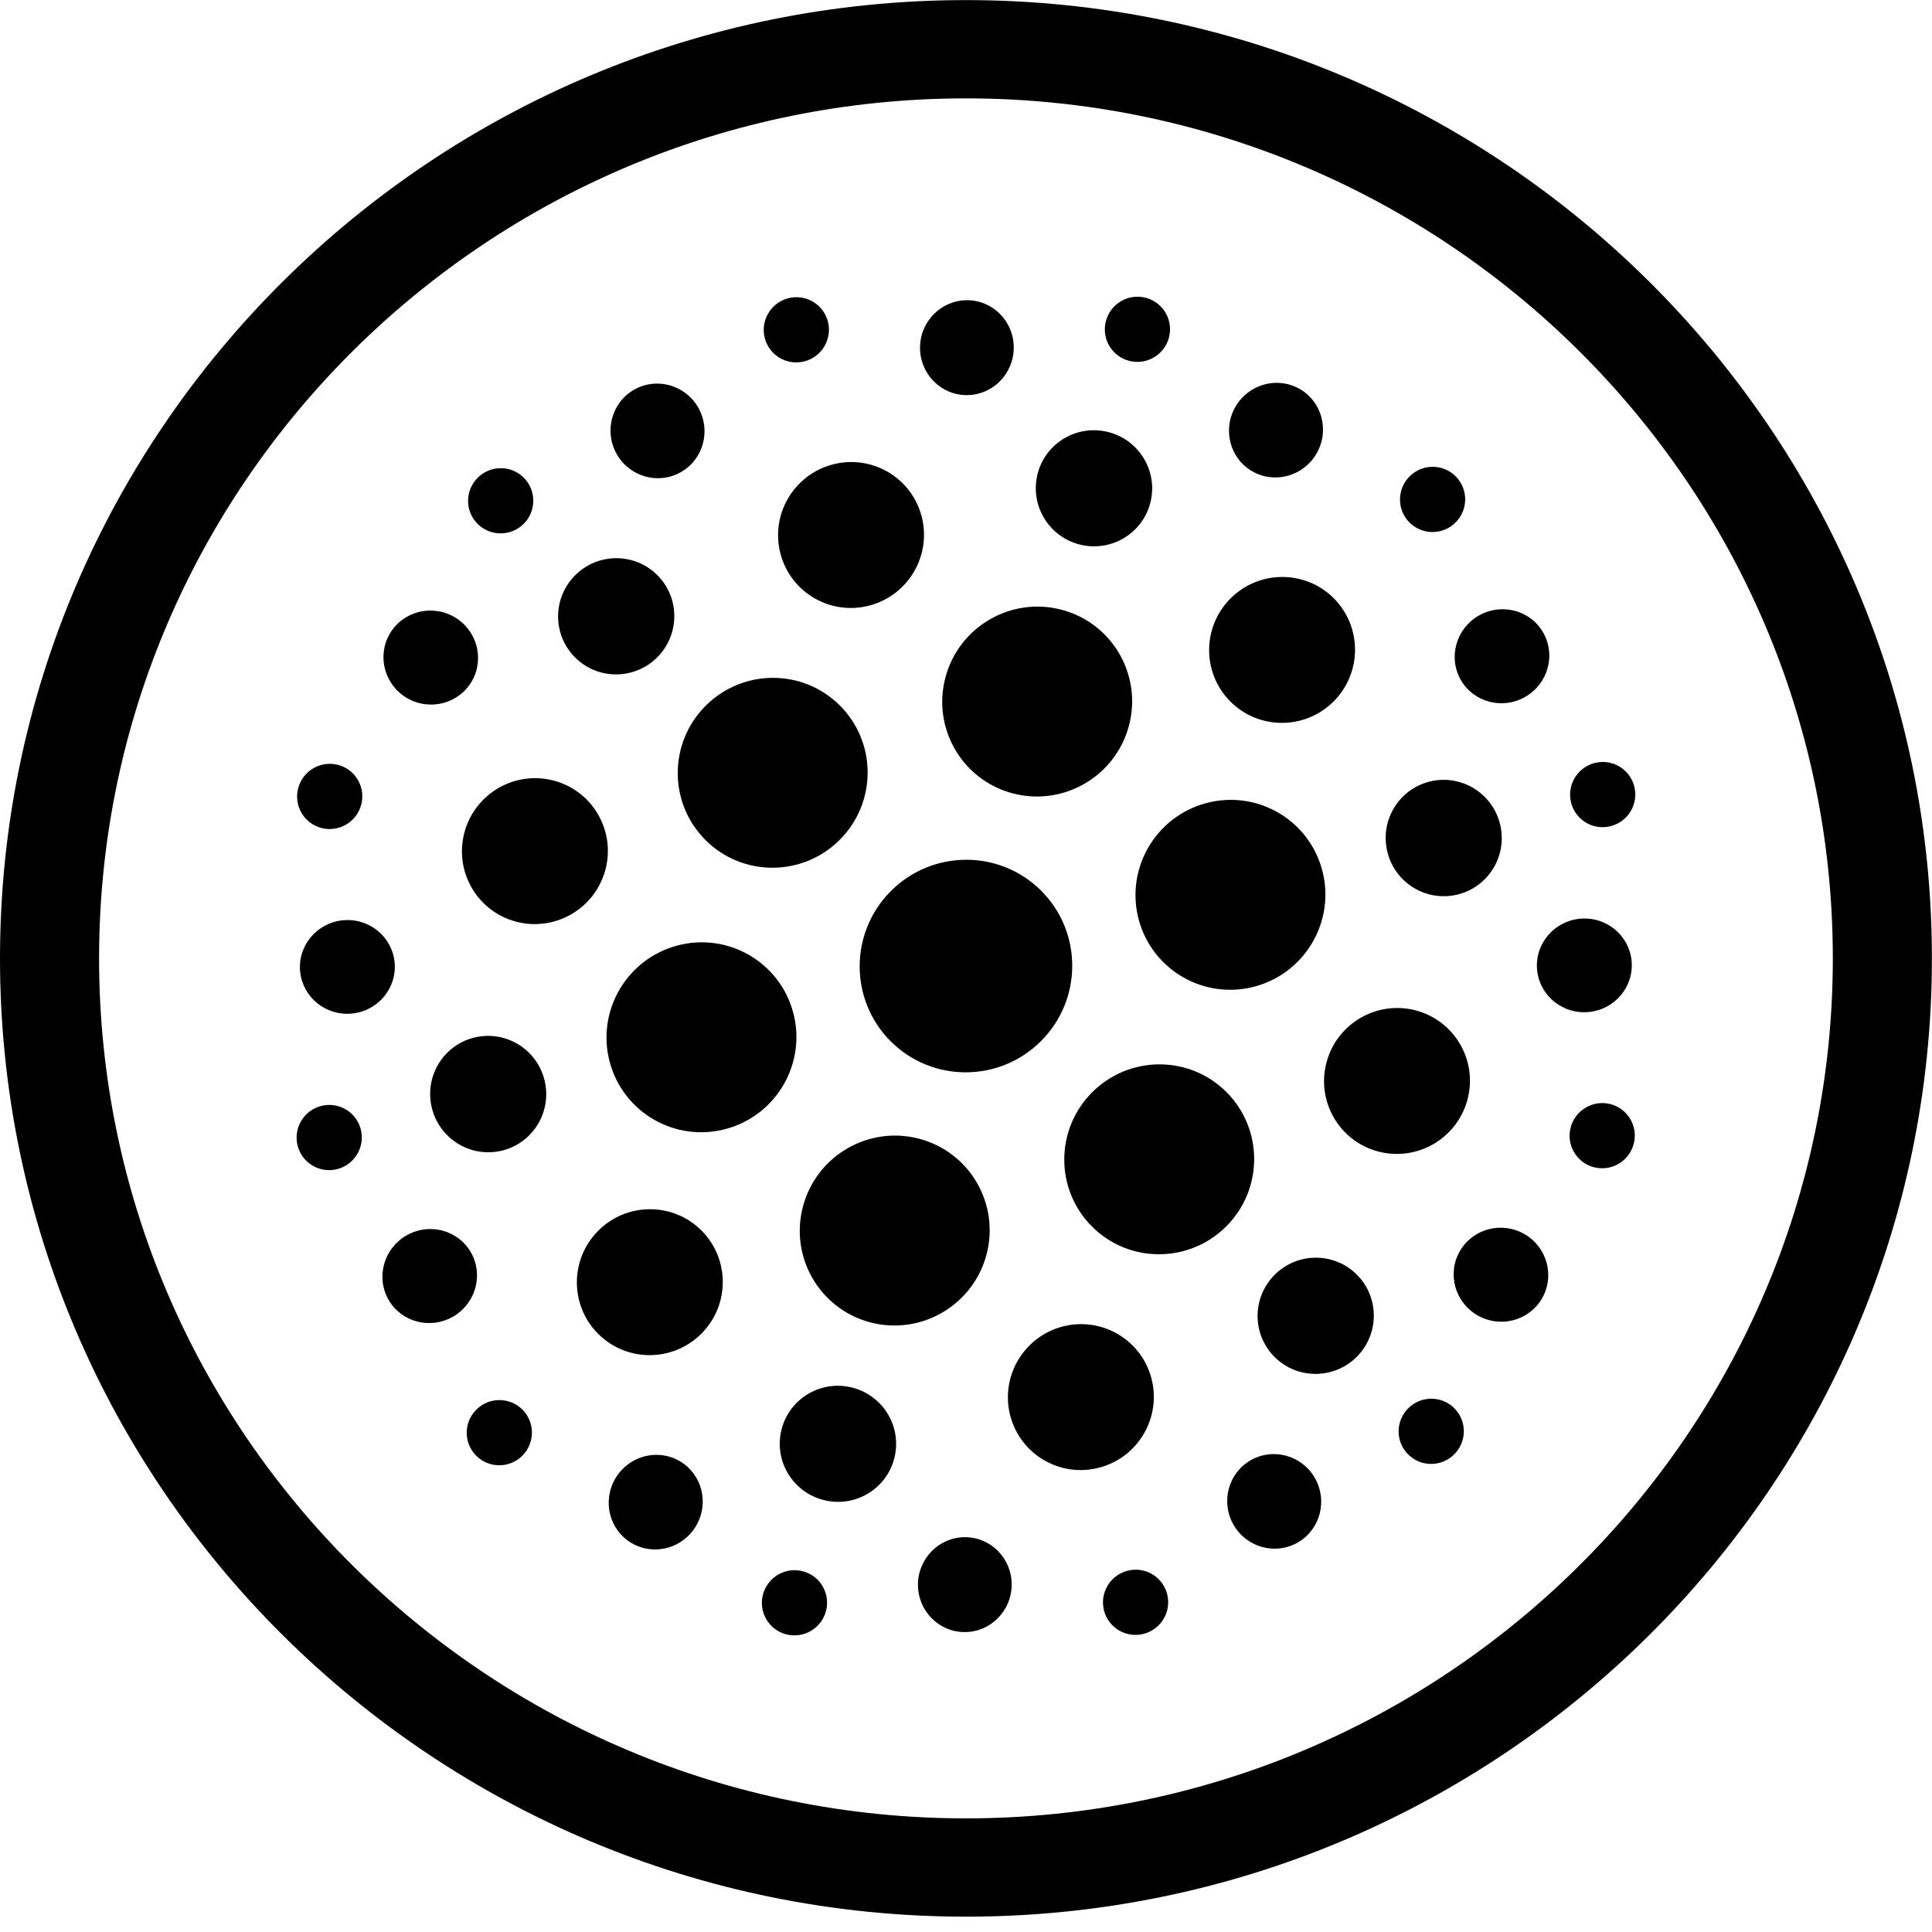 <?xml version="1.0" encoding="UTF-8" standalone="no"?>
<svg width="124px" height="124px" viewBox="0 0 124 124" version="1.1" xmlns="http://www.w3.org/2000/svg" xmlns:xlink="http://www.w3.org/1999/xlink" xmlns:sketch="http://www.bohemiancoding.com/sketch/ns">
    <!-- Generator: Sketch 3.3.3 (12081) - http://www.bohemiancoding.com/sketch -->
    <title>lifting</title>
    <desc>Created with Sketch.</desc>
    <defs></defs>
    <g id="Page-1" stroke-width="1" fill-rule="evenodd" sketch:type="MSPage">
        <g id="lifting" sketch:type="MSLayerGroup">
            <path d="M61.997,6.314 C31.318,6.314 6.359,31.075 6.359,61.511 C6.359,91.946 31.318,116.707 61.997,116.707 C92.676,116.707 117.635,91.946 117.635,61.511 C117.635,31.075 92.676,6.314 61.997,6.314 L61.997,6.314 L61.997,6.314 Z M61.997,123.016 C27.812,123.016 0,95.425 0,61.511 C0,27.597 27.812,0.006 61.997,0.006 C96.182,0.006 123.994,27.597 123.994,61.511 C123.994,95.425 96.182,123.016 61.997,123.016 L61.997,123.016 L61.997,123.016 Z" id="Fill-1" sketch:type="MSShapeGroup"></path>
            <path d="M33.53,90.471 C32.714,89.655 31.389,89.656 30.57,90.475 C29.752,91.294 29.75,92.618 30.566,93.434 C31.382,94.25 32.707,94.248 33.525,93.43 C34.344,92.612 34.345,91.287 33.53,90.471" id="Fill-4" fill="currentColor" sketch:type="MSShapeGroup"></path>
            <path d="M66.814,66.819 C69.481,64.152 69.488,59.832 66.828,57.172 C64.167,54.513 59.849,54.519 57.181,57.187 C54.513,59.854 54.507,64.173 57.167,66.834 C59.827,69.493 64.146,69.488 66.814,66.819" id="Fill-5" fill="currentColor" sketch:type="MSShapeGroup"></path>
            <path d="M53.895,53.902 C56.279,51.519 56.285,47.66 53.908,45.284 C51.532,42.908 47.674,42.914 45.291,45.297 C42.907,47.68 42.901,51.538 45.278,53.914 C47.654,56.291 51.512,56.285 53.895,53.902" id="Fill-6" fill="currentColor" sketch:type="MSShapeGroup"></path>
            <path d="M50.91,64.989 C50.043,61.74 46.705,59.816 43.453,60.691 C40.201,61.567 38.267,64.911 39.133,68.161 C39.999,71.41 43.338,73.334 46.59,72.459 C49.842,71.583 51.775,68.239 50.91,64.989" id="Fill-7" fill="currentColor" sketch:type="MSShapeGroup"></path>
            <path d="M59.011,73.091 C55.762,72.225 52.418,74.158 51.542,77.411 C50.666,80.662 52.591,84.001 55.84,84.868 C59.089,85.734 62.434,83.799 63.309,80.547 C64.185,77.295 62.261,73.957 59.011,73.091" id="Fill-8" fill="currentColor" sketch:type="MSShapeGroup"></path>
            <path d="M70.099,70.105 C67.715,72.488 67.71,76.346 70.086,78.722 C72.462,81.099 76.32,81.093 78.704,78.71 C81.087,76.327 81.093,72.468 78.716,70.092 C76.34,67.715 72.482,67.721 70.099,70.105" id="Fill-9" fill="currentColor" sketch:type="MSShapeGroup"></path>
            <path d="M73.085,59.018 C73.95,62.266 77.289,64.191 80.541,63.316 C83.793,62.44 85.727,59.096 84.861,55.846 C83.994,52.596 80.656,50.673 77.405,51.548 C74.152,52.424 72.218,55.768 73.085,59.018" id="Fill-10" fill="currentColor" sketch:type="MSShapeGroup"></path>
            <path d="M64.983,50.916 C68.232,51.782 71.577,49.848 72.453,46.597 C73.328,43.344 71.404,40.006 68.154,39.139 C64.905,38.273 61.561,40.207 60.685,43.459 C59.809,46.711 61.734,50.05 64.983,50.916" id="Fill-11" fill="currentColor" sketch:type="MSShapeGroup"></path>
            <path d="M38.853,55.833 C39.525,53.334 38.047,50.769 35.55,50.103 C33.053,49.437 30.484,50.923 29.81,53.422 C29.137,55.921 30.616,58.487 33.113,59.152 C35.61,59.818 38.18,58.332 38.853,55.833" id="Fill-12" fill="currentColor" sketch:type="MSShapeGroup"></path>
            <path d="M68.168,85.148 C65.668,85.82 64.182,88.39 64.848,90.887 C65.513,93.385 68.079,94.863 70.578,94.19 C73.077,93.517 74.563,90.947 73.897,88.45 C73.231,85.953 70.667,84.475 68.168,85.148" id="Fill-13" fill="currentColor" sketch:type="MSShapeGroup"></path>
            <path d="M85.142,68.173 C84.469,70.672 85.947,73.238 88.444,73.903 C90.941,74.569 93.511,73.083 94.183,70.584 C94.857,68.086 93.378,65.52 90.881,64.854 C88.383,64.188 85.814,65.675 85.142,68.173" id="Fill-14" fill="currentColor" sketch:type="MSShapeGroup"></path>
            <path d="M78.971,45.029 C80.797,46.855 83.762,46.851 85.594,45.02 C87.424,43.188 87.428,40.224 85.603,38.397 C83.777,36.572 80.812,36.576 78.98,38.407 C77.15,40.238 77.146,43.204 78.971,45.029" id="Fill-15" fill="currentColor" sketch:type="MSShapeGroup"></path>
            <path d="M55.827,38.859 C58.326,38.186 59.813,35.617 59.146,33.119 C58.48,30.622 55.916,29.144 53.417,29.817 C50.917,30.49 49.431,33.06 50.097,35.556 C50.763,38.053 53.328,39.532 55.827,38.859" id="Fill-16" fill="currentColor" sketch:type="MSShapeGroup"></path>
            <path d="M45.023,78.977 C43.197,77.152 40.232,77.155 38.401,78.987 C36.569,80.818 36.565,83.783 38.391,85.609 C40.217,87.435 43.182,87.431 45.013,85.6 C46.845,83.769 46.848,80.803 45.023,78.977" id="Fill-17" fill="currentColor" sketch:type="MSShapeGroup"></path>
            <path d="M30.283,43.724 C31.115,42.284 30.61,40.437 29.155,39.597 C27.699,38.758 25.844,39.245 25.012,40.685 C24.179,42.125 24.684,43.973 26.139,44.812 C27.595,45.65 29.45,45.163 30.283,43.724" id="Fill-18" fill="currentColor" sketch:type="MSShapeGroup"></path>
            <path d="M25.341,62.054 C25.344,60.393 23.982,59.049 22.3,59.051 C20.618,59.053 19.252,60.403 19.249,62.063 C19.247,63.724 20.609,65.069 22.291,65.066 C23.973,65.064 25.339,63.715 25.341,62.054" id="Fill-19" fill="currentColor" sketch:type="MSShapeGroup"></path>
            <path d="M30.22,80.373 C29.392,78.936 27.538,78.454 26.08,79.297 C24.622,80.141 24.112,81.989 24.941,83.427 C25.768,84.864 27.622,85.346 29.08,84.503 C30.538,83.659 31.049,81.811 30.22,80.373" id="Fill-20" fill="currentColor" sketch:type="MSShapeGroup"></path>
            <path d="M43.612,93.771 C42.175,92.943 40.326,93.453 39.483,94.912 C38.64,96.37 39.121,98.223 40.559,99.051 C41.996,99.88 43.845,99.37 44.688,97.912 C45.532,96.454 45.05,94.6 43.612,93.771" id="Fill-21" fill="currentColor" sketch:type="MSShapeGroup"></path>
            <path d="M61.929,98.659 C60.268,98.662 58.919,100.027 58.917,101.71 C58.914,103.391 60.259,104.754 61.92,104.751 C63.581,104.749 64.93,103.382 64.932,101.7 C64.935,100.018 63.59,98.657 61.929,98.659" id="Fill-22" fill="currentColor" sketch:type="MSShapeGroup"></path>
            <path d="M80.262,93.727 C78.822,94.559 78.335,96.414 79.174,97.87 C80.012,99.325 81.86,99.83 83.3,98.998 C84.74,98.165 85.227,96.31 84.388,94.854 C83.549,93.399 81.701,92.894 80.262,93.727" id="Fill-23" fill="currentColor" sketch:type="MSShapeGroup"></path>
            <path d="M93.699,80.295 C92.866,81.735 93.372,83.582 94.828,84.422 C96.283,85.26 98.138,84.773 98.97,83.334 C99.803,81.894 99.298,80.046 97.842,79.207 C96.387,78.369 94.533,78.856 93.699,80.295" id="Fill-24" fill="currentColor" sketch:type="MSShapeGroup"></path>
            <path d="M98.64,61.964 C98.638,63.625 100,64.97 101.682,64.968 C103.364,64.965 104.73,63.616 104.732,61.955 C104.735,60.295 103.373,58.95 101.691,58.952 C100.008,58.955 98.644,60.303 98.64,61.964" id="Fill-25" fill="currentColor" sketch:type="MSShapeGroup"></path>
            <path d="M93.761,43.646 C94.59,45.083 96.444,45.565 97.902,44.721 C99.36,43.878 99.87,42.029 99.041,40.593 C98.214,39.155 96.359,38.673 94.901,39.516 C93.443,40.36 92.933,42.209 93.761,43.646" id="Fill-26" fill="currentColor" sketch:type="MSShapeGroup"></path>
            <path d="M80.37,30.248 C81.806,31.076 83.656,30.566 84.499,29.108 C85.342,27.649 84.861,25.796 83.423,24.967 C81.986,24.139 80.136,24.649 79.293,26.107 C78.45,27.565 78.933,29.419 80.37,30.248" id="Fill-27" fill="currentColor" sketch:type="MSShapeGroup"></path>
            <path d="M62.053,25.36 C63.714,25.357 65.062,23.992 65.065,22.309 C65.068,20.627 63.723,19.265 62.062,19.268 C60.401,19.27 59.053,20.636 59.049,22.318 C59.047,24 60.392,25.362 62.053,25.36" id="Fill-28" fill="currentColor" sketch:type="MSShapeGroup"></path>
            <path d="M43.72,30.292 C45.16,29.46 45.647,27.604 44.808,26.149 C43.969,24.693 42.121,24.188 40.682,25.021 C39.242,25.854 38.755,27.709 39.594,29.164 C40.433,30.62 42.28,31.125 43.72,30.292" id="Fill-29" fill="currentColor" sketch:type="MSShapeGroup"></path>
            <path d="M33.612,33.619 C34.431,32.8 34.433,31.476 33.617,30.659 C32.801,29.843 31.476,29.845 30.657,30.664 C29.839,31.482 29.837,32.807 30.653,33.623 C31.47,34.439 32.795,34.438 33.612,33.619" id="Fill-30" fill="currentColor" sketch:type="MSShapeGroup"></path>
            <path d="M23.182,51.656 C23.482,50.539 22.822,49.392 21.706,49.094 C20.59,48.797 19.441,49.461 19.141,50.578 C18.84,51.695 19.501,52.841 20.616,53.139 C21.732,53.436 22.881,52.772 23.182,51.656" id="Fill-31" fill="currentColor" sketch:type="MSShapeGroup"></path>
            <path d="M23.151,72.464 C22.854,71.348 21.707,70.688 20.59,70.988 C19.474,71.29 18.81,72.438 19.107,73.554 C19.405,74.669 20.551,75.33 21.668,75.03 C22.785,74.729 23.449,73.58 23.151,72.464" id="Fill-32" fill="currentColor" sketch:type="MSShapeGroup"></path>
            <path d="M51.536,100.849 C50.42,100.551 49.271,101.216 48.97,102.332 C48.67,103.449 49.331,104.596 50.446,104.893 C51.562,105.19 52.711,104.526 53.012,103.41 C53.312,102.293 52.652,101.146 51.536,100.849" id="Fill-33" fill="currentColor" sketch:type="MSShapeGroup"></path>
            <path d="M72.345,100.818 C71.228,101.12 70.564,102.268 70.862,103.384 C71.159,104.499 72.306,105.16 73.423,104.859 C74.539,104.559 75.204,103.41 74.906,102.294 C74.609,101.179 73.461,100.518 72.345,100.818" id="Fill-34" fill="currentColor" sketch:type="MSShapeGroup"></path>
            <path d="M90.382,90.388 C89.564,91.206 89.561,92.531 90.377,93.347 C91.193,94.163 92.518,94.161 93.336,93.343 C94.155,92.524 94.157,91.199 93.341,90.383 C92.524,89.567 91.2,89.569 90.382,90.388" id="Fill-35" fill="currentColor" sketch:type="MSShapeGroup"></path>
            <path d="M100.812,72.352 C100.512,73.468 101.173,74.614 102.289,74.912 C103.404,75.209 104.553,74.545 104.853,73.428 C105.154,72.312 104.493,71.165 103.378,70.868 C102.261,70.57 101.113,71.235 100.812,72.352" id="Fill-36" fill="currentColor" sketch:type="MSShapeGroup"></path>
            <path d="M100.843,51.542 C101.14,52.658 102.287,53.319 103.403,53.018 C104.521,52.717 105.184,51.569 104.886,50.453 C104.59,49.337 103.443,48.676 102.326,48.977 C101.209,49.278 100.545,50.426 100.843,51.542" id="Fill-37" fill="currentColor" sketch:type="MSShapeGroup"></path>
            <path d="M90.465,33.536 C91.281,34.352 92.606,34.35 93.424,33.532 C94.242,32.713 94.244,31.389 93.428,30.573 C92.612,29.756 91.288,29.758 90.469,30.576 C89.65,31.395 89.649,32.72 90.465,33.536" id="Fill-38" fill="currentColor" sketch:type="MSShapeGroup"></path>
            <path d="M72.459,23.157 C73.574,23.455 74.723,22.791 75.023,21.674 C75.324,20.557 74.663,19.411 73.548,19.114 C72.431,18.816 71.283,19.48 70.982,20.597 C70.681,21.713 71.342,22.86 72.459,23.157" id="Fill-39" fill="currentColor" sketch:type="MSShapeGroup"></path>
            <path d="M51.649,23.188 C52.766,22.887 53.429,21.739 53.133,20.623 C52.835,19.507 51.689,18.847 50.572,19.148 C49.456,19.448 48.791,20.596 49.088,21.712 C49.386,22.828 50.532,23.489 51.649,23.188" id="Fill-40" fill="currentColor" sketch:type="MSShapeGroup"></path>
            <path d="M42.182,42.189 C43.641,40.73 43.645,38.369 42.191,36.914 C40.736,35.46 38.375,35.464 36.916,36.922 C35.458,38.381 35.454,40.742 36.909,42.196 C38.363,43.651 40.724,43.647 42.182,42.189" id="Fill-41" fill="currentColor" sketch:type="MSShapeGroup"></path>
            <path d="M34.93,69.256 C34.396,67.264 32.353,66.079 30.366,66.612 C28.379,67.144 27.202,69.191 27.736,71.184 C28.269,73.176 30.313,74.36 32.3,73.828 C34.287,73.295 35.465,71.248 34.93,69.256" id="Fill-42" fill="currentColor" sketch:type="MSShapeGroup"></path>
            <path d="M54.744,89.071 C52.752,88.537 50.705,89.714 50.173,91.7 C49.641,93.687 50.824,95.731 52.817,96.264 C54.809,96.798 56.856,95.621 57.388,93.634 C57.921,91.647 56.737,89.604 54.744,89.071" id="Fill-43" fill="currentColor" sketch:type="MSShapeGroup"></path>
            <path d="M81.811,81.818 C80.353,83.276 80.349,85.638 81.804,87.092 C83.258,88.546 85.619,88.542 87.079,87.084 C88.536,85.625 88.54,83.264 87.086,81.81 C85.631,80.355 83.27,80.359 81.811,81.818" id="Fill-44" fill="currentColor" sketch:type="MSShapeGroup"></path>
            <path d="M89.064,54.751 C89.598,56.743 91.641,57.927 93.628,57.394 C95.614,56.862 96.792,54.815 96.258,52.823 C95.725,50.83 93.681,49.647 91.695,50.179 C89.707,50.712 88.53,52.759 89.064,54.751" id="Fill-45" fill="currentColor" sketch:type="MSShapeGroup"></path>
            <path d="M69.249,34.936 C71.241,35.47 73.289,34.293 73.821,32.305 C74.354,30.319 73.17,28.276 71.177,27.742 C69.185,27.208 67.138,28.386 66.606,30.372 C66.074,32.359 67.258,34.402 69.249,34.936" id="Fill-46" fill="currentColor" sketch:type="MSShapeGroup"></path>
        </g>
    </g>
</svg>